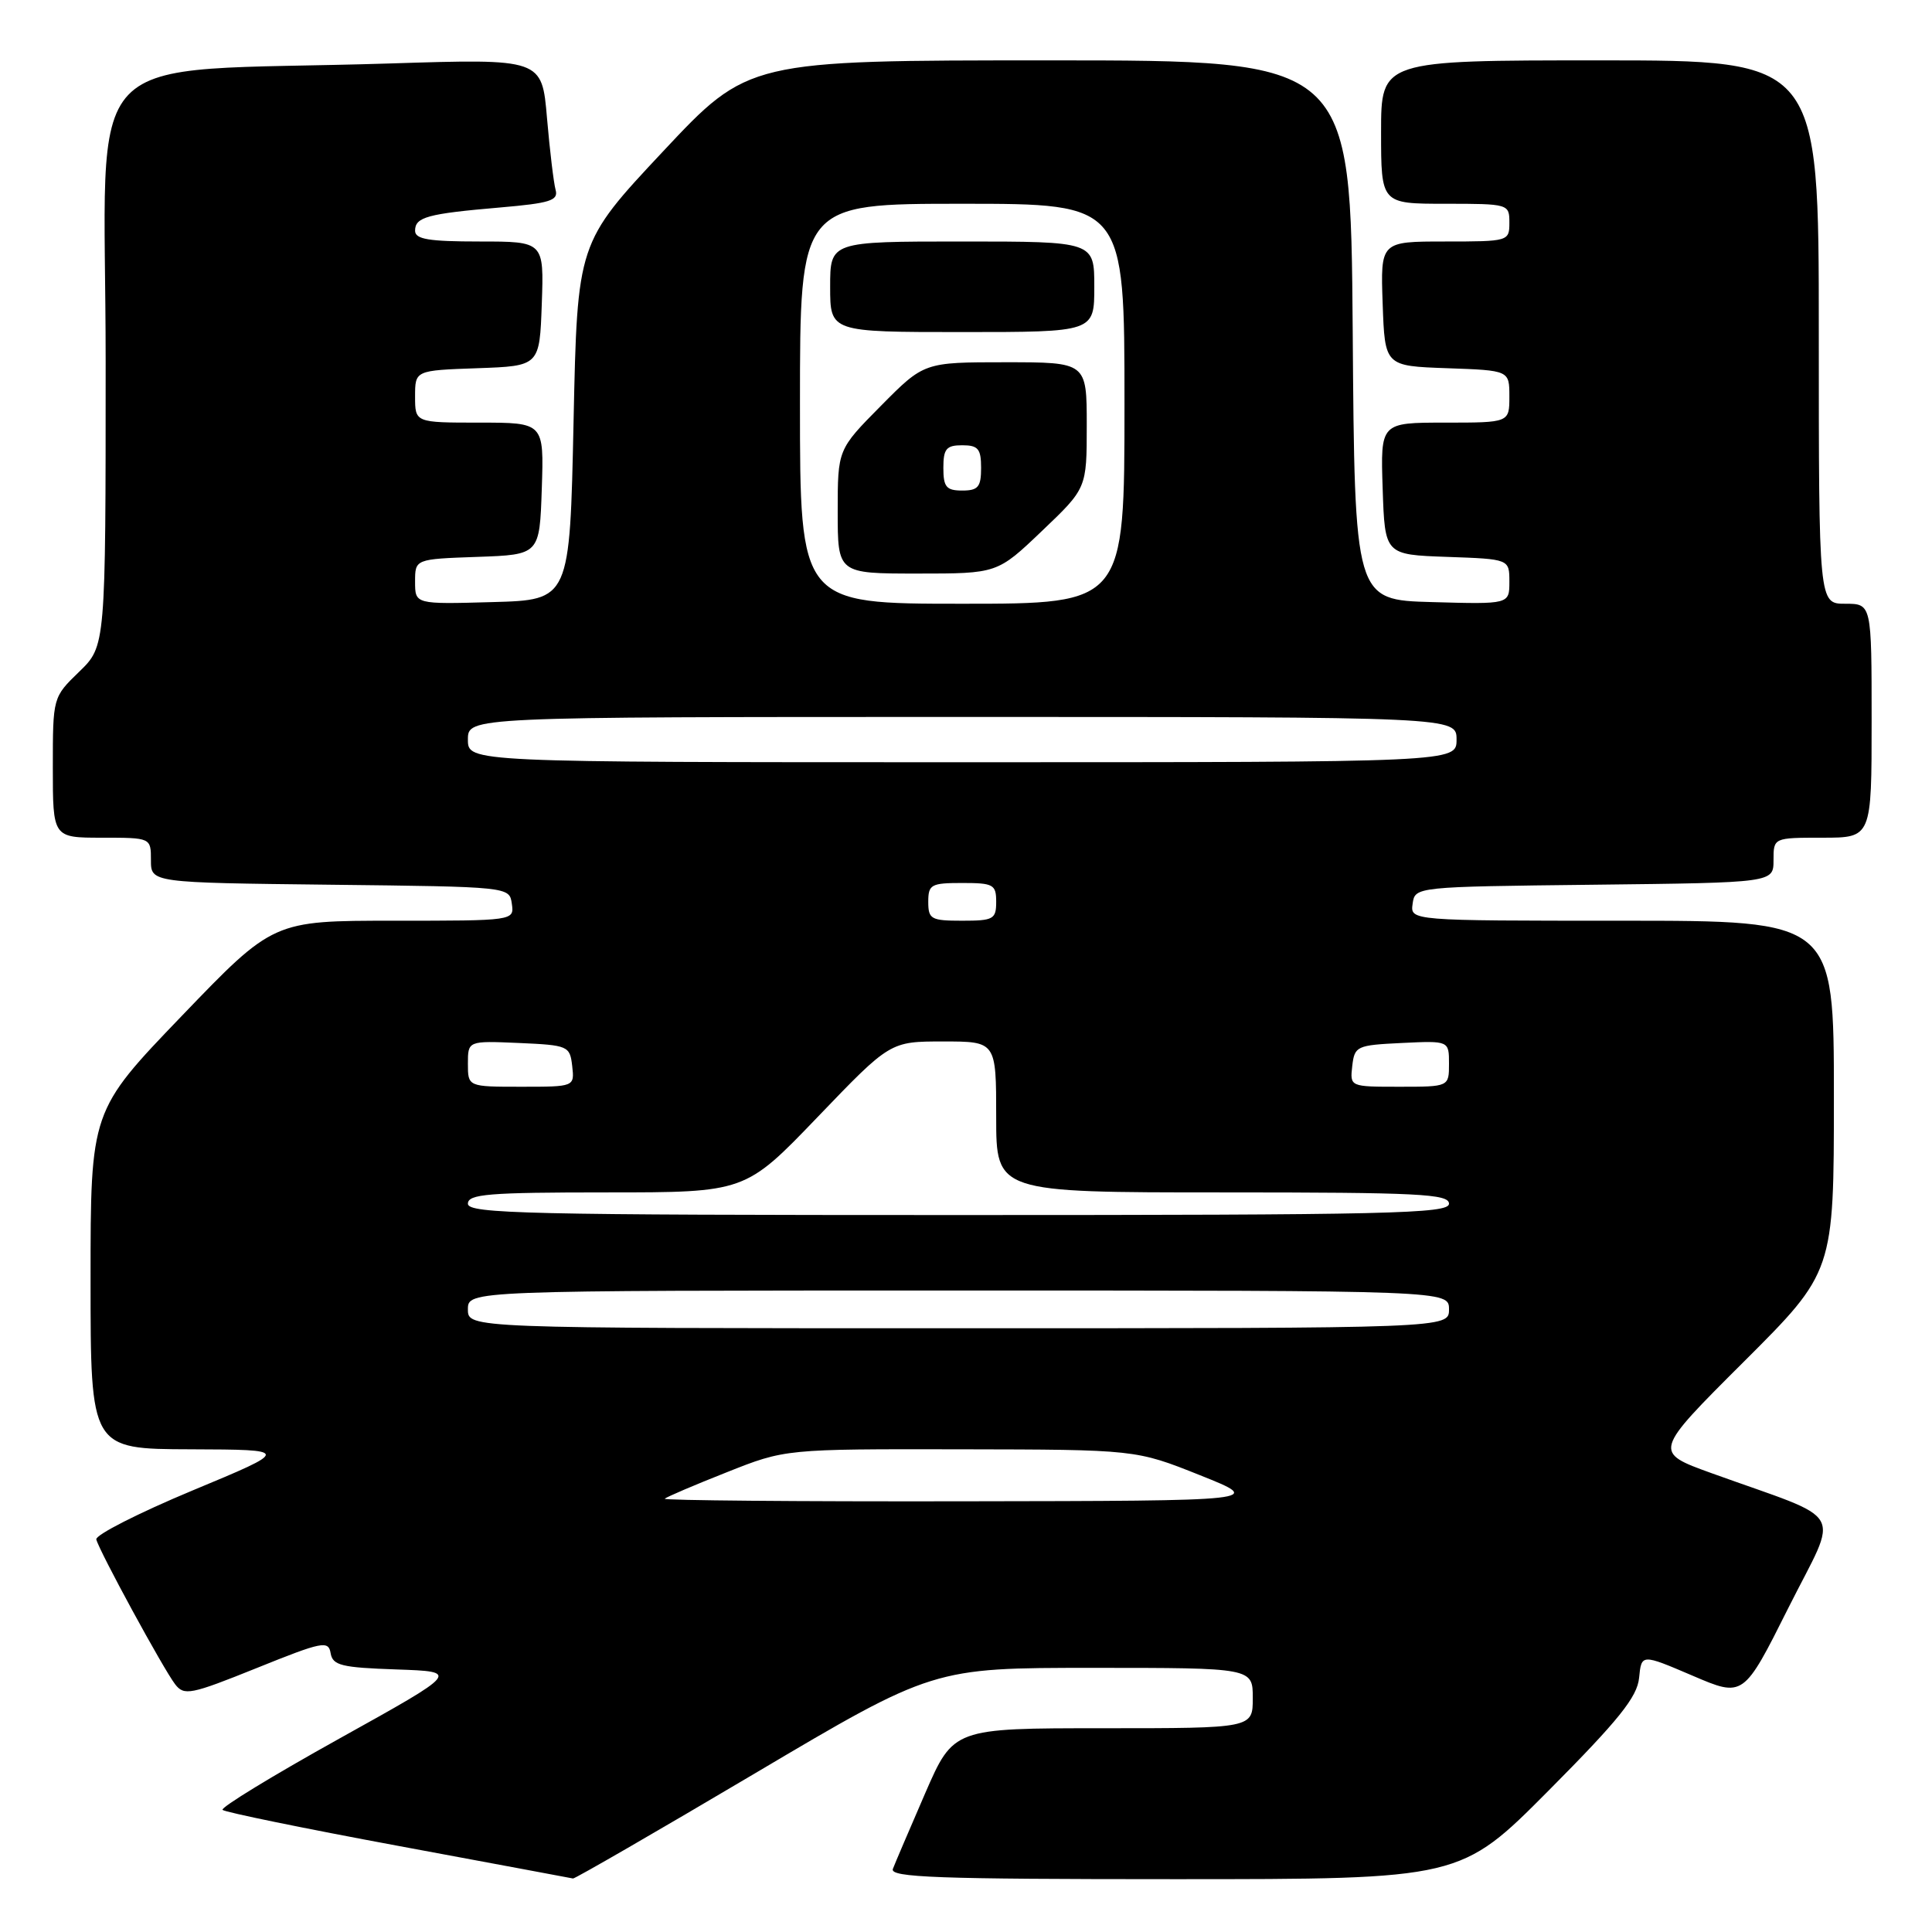 <?xml version="1.0" encoding="UTF-8" standalone="no"?>
<!DOCTYPE svg PUBLIC "-//W3C//DTD SVG 1.1//EN" "http://www.w3.org/Graphics/SVG/1.1/DTD/svg11.dtd" >
<svg xmlns="http://www.w3.org/2000/svg" xmlns:xlink="http://www.w3.org/1999/xlink" version="1.1" viewBox="0 0 256 256">
 <g >
 <path fill="currentColor"
d=" M 100.00 235.00 C 123.64 221.00 123.64 221.00 144.82 221.00 C 166.00 221.00 166.00 221.00 166.00 225.00 C 166.00 229.00 166.00 229.00 146.17 229.00 C 126.34 229.00 126.34 229.00 122.58 237.64 C 120.52 242.40 118.59 246.90 118.31 247.64 C 117.87 248.77 124.18 249.00 155.66 249.00 C 193.53 249.00 193.53 249.00 205.21 237.25 C 214.52 227.88 216.94 224.86 217.19 222.32 C 217.50 219.14 217.50 219.14 224.26 222.03 C 231.02 224.93 231.02 224.93 236.98 213.03 C 243.73 199.58 244.97 201.76 226.78 195.20 C 219.06 192.41 219.06 192.41 231.03 180.47 C 243.00 168.53 243.00 168.53 243.00 145.27 C 243.00 122.00 243.00 122.00 214.93 122.00 C 186.86 122.00 186.86 122.00 187.18 119.75 C 187.50 117.50 187.50 117.50 211.25 117.23 C 235.00 116.96 235.00 116.96 235.00 113.98 C 235.00 111.00 235.00 111.00 241.50 111.00 C 248.00 111.00 248.00 111.00 248.00 95.50 C 248.00 80.00 248.00 80.00 244.50 80.00 C 241.00 80.00 241.00 80.00 241.00 44.00 C 241.00 8.00 241.00 8.00 212.00 8.00 C 183.00 8.00 183.00 8.00 183.00 17.50 C 183.00 27.00 183.00 27.00 191.50 27.00 C 199.90 27.00 200.00 27.03 200.00 29.50 C 200.00 31.97 199.90 32.00 191.46 32.00 C 182.92 32.00 182.92 32.00 183.21 40.25 C 183.50 48.50 183.50 48.50 191.75 48.79 C 200.00 49.08 200.00 49.08 200.00 52.54 C 200.00 56.00 200.00 56.00 191.46 56.00 C 182.92 56.00 182.92 56.00 183.21 64.75 C 183.50 73.50 183.50 73.50 191.75 73.79 C 200.00 74.08 200.00 74.08 200.00 77.08 C 200.00 80.07 200.00 80.07 189.75 79.78 C 179.50 79.50 179.50 79.50 179.24 43.75 C 178.97 8.00 178.97 8.00 139.07 8.00 C 99.16 8.00 99.16 8.00 87.83 20.09 C 76.50 32.18 76.50 32.18 76.00 55.84 C 75.50 79.50 75.50 79.50 65.25 79.78 C 55.00 80.07 55.00 80.07 55.00 77.08 C 55.00 74.08 55.00 74.08 63.25 73.79 C 71.50 73.50 71.50 73.50 71.79 64.75 C 72.08 56.00 72.08 56.00 63.54 56.00 C 55.00 56.00 55.00 56.00 55.00 52.54 C 55.00 49.08 55.00 49.08 63.25 48.79 C 71.50 48.50 71.50 48.50 71.79 40.25 C 72.08 32.00 72.08 32.00 63.54 32.00 C 56.79 32.00 55.00 31.70 55.00 30.57 C 55.00 28.76 56.62 28.32 66.29 27.49 C 72.89 26.92 74.01 26.57 73.62 25.16 C 73.37 24.25 72.85 19.96 72.48 15.64 C 71.81 7.77 71.81 7.77 51.65 8.41 C 9.48 9.73 14.00 4.99 14.00 47.91 C 14.00 85.61 14.00 85.61 10.50 89.00 C 7.00 92.39 7.00 92.39 7.00 101.70 C 7.00 111.00 7.00 111.00 13.50 111.00 C 20.00 111.00 20.00 111.00 20.00 113.98 C 20.00 116.96 20.00 116.96 43.75 117.23 C 67.50 117.50 67.50 117.50 67.82 119.75 C 68.14 122.00 68.14 122.00 52.17 122.00 C 36.21 122.00 36.21 122.00 24.10 134.60 C 12.00 147.19 12.00 147.19 12.00 169.60 C 12.00 192.00 12.00 192.00 25.25 192.04 C 38.50 192.09 38.50 192.09 25.50 197.50 C 18.35 200.48 12.62 203.40 12.76 203.98 C 13.13 205.50 21.65 221.16 23.21 223.18 C 24.40 224.72 25.26 224.55 34.00 221.03 C 42.72 217.51 43.53 217.35 43.81 219.06 C 44.09 220.68 45.24 220.96 52.52 221.21 C 60.92 221.50 60.92 221.50 44.93 230.39 C 36.14 235.28 29.19 239.52 29.49 239.82 C 29.79 240.12 40.26 242.27 52.77 244.59 C 65.27 246.91 75.69 248.86 75.93 248.91 C 76.16 248.96 87.00 242.70 100.00 235.00 Z  M 88.08 198.59 C 88.31 198.36 92.00 196.78 96.28 195.09 C 104.05 192.00 104.05 192.00 127.28 192.04 C 150.50 192.08 150.50 192.08 159.00 195.47 C 167.50 198.87 167.50 198.87 127.58 198.93 C 105.63 198.97 87.85 198.81 88.08 198.59 Z  M 62.00 173.50 C 62.00 171.00 62.00 171.00 127.00 171.00 C 192.00 171.00 192.00 171.00 192.00 173.50 C 192.00 176.00 192.00 176.00 127.00 176.00 C 62.00 176.00 62.00 176.00 62.00 173.50 Z  M 62.00 159.50 C 62.00 158.22 64.71 158.00 80.38 158.00 C 98.75 158.00 98.75 158.00 108.35 148.00 C 117.95 138.00 117.95 138.00 124.98 138.00 C 132.00 138.00 132.00 138.00 132.00 148.00 C 132.00 158.00 132.00 158.00 162.00 158.00 C 188.00 158.00 192.00 158.20 192.00 159.50 C 192.00 160.82 184.11 161.00 127.00 161.00 C 69.89 161.00 62.00 160.82 62.00 159.50 Z  M 62.00 140.95 C 62.00 137.91 62.00 137.91 68.75 138.20 C 75.29 138.49 75.51 138.59 75.82 141.25 C 76.13 144.00 76.13 144.00 69.07 144.00 C 62.00 144.00 62.00 144.00 62.00 140.95 Z  M 179.18 141.25 C 179.49 138.61 179.76 138.49 185.75 138.20 C 192.00 137.90 192.00 137.90 192.00 140.95 C 192.00 144.00 192.00 144.00 185.43 144.00 C 178.87 144.00 178.87 144.00 179.18 141.25 Z  M 123.00 119.50 C 123.00 117.20 123.37 117.00 127.50 117.00 C 131.63 117.00 132.00 117.20 132.00 119.50 C 132.00 121.80 131.63 122.00 127.50 122.00 C 123.37 122.00 123.00 121.80 123.00 119.50 Z  M 62.00 98.00 C 62.00 95.00 62.00 95.00 127.50 95.00 C 193.00 95.00 193.00 95.00 193.00 98.00 C 193.00 101.00 193.00 101.00 127.50 101.00 C 62.00 101.00 62.00 101.00 62.00 98.00 Z  M 106.00 53.50 C 106.00 27.00 106.00 27.00 127.50 27.00 C 149.00 27.00 149.00 27.00 149.00 53.50 C 149.00 80.00 149.00 80.00 127.50 80.00 C 106.00 80.00 106.00 80.00 106.00 53.50 Z  M 138.07 70.35 C 144.00 64.70 144.00 64.70 144.00 56.35 C 144.00 48.00 144.00 48.00 133.22 48.00 C 122.44 48.00 122.44 48.00 116.72 53.78 C 111.00 59.56 111.00 59.56 111.00 67.78 C 111.00 76.00 111.00 76.00 121.57 76.00 C 132.15 76.00 132.15 76.00 138.07 70.35 Z  M 145.00 38.00 C 145.00 32.00 145.00 32.00 127.50 32.00 C 110.00 32.00 110.00 32.00 110.00 38.00 C 110.00 44.00 110.00 44.00 127.50 44.00 C 145.00 44.00 145.00 44.00 145.00 38.00 Z  M 125.00 62.00 C 125.00 59.47 125.39 59.00 127.50 59.00 C 129.61 59.00 130.00 59.47 130.00 62.00 C 130.00 64.53 129.61 65.00 127.50 65.00 C 125.39 65.00 125.00 64.53 125.00 62.00 Z "/>
</g>
</svg>